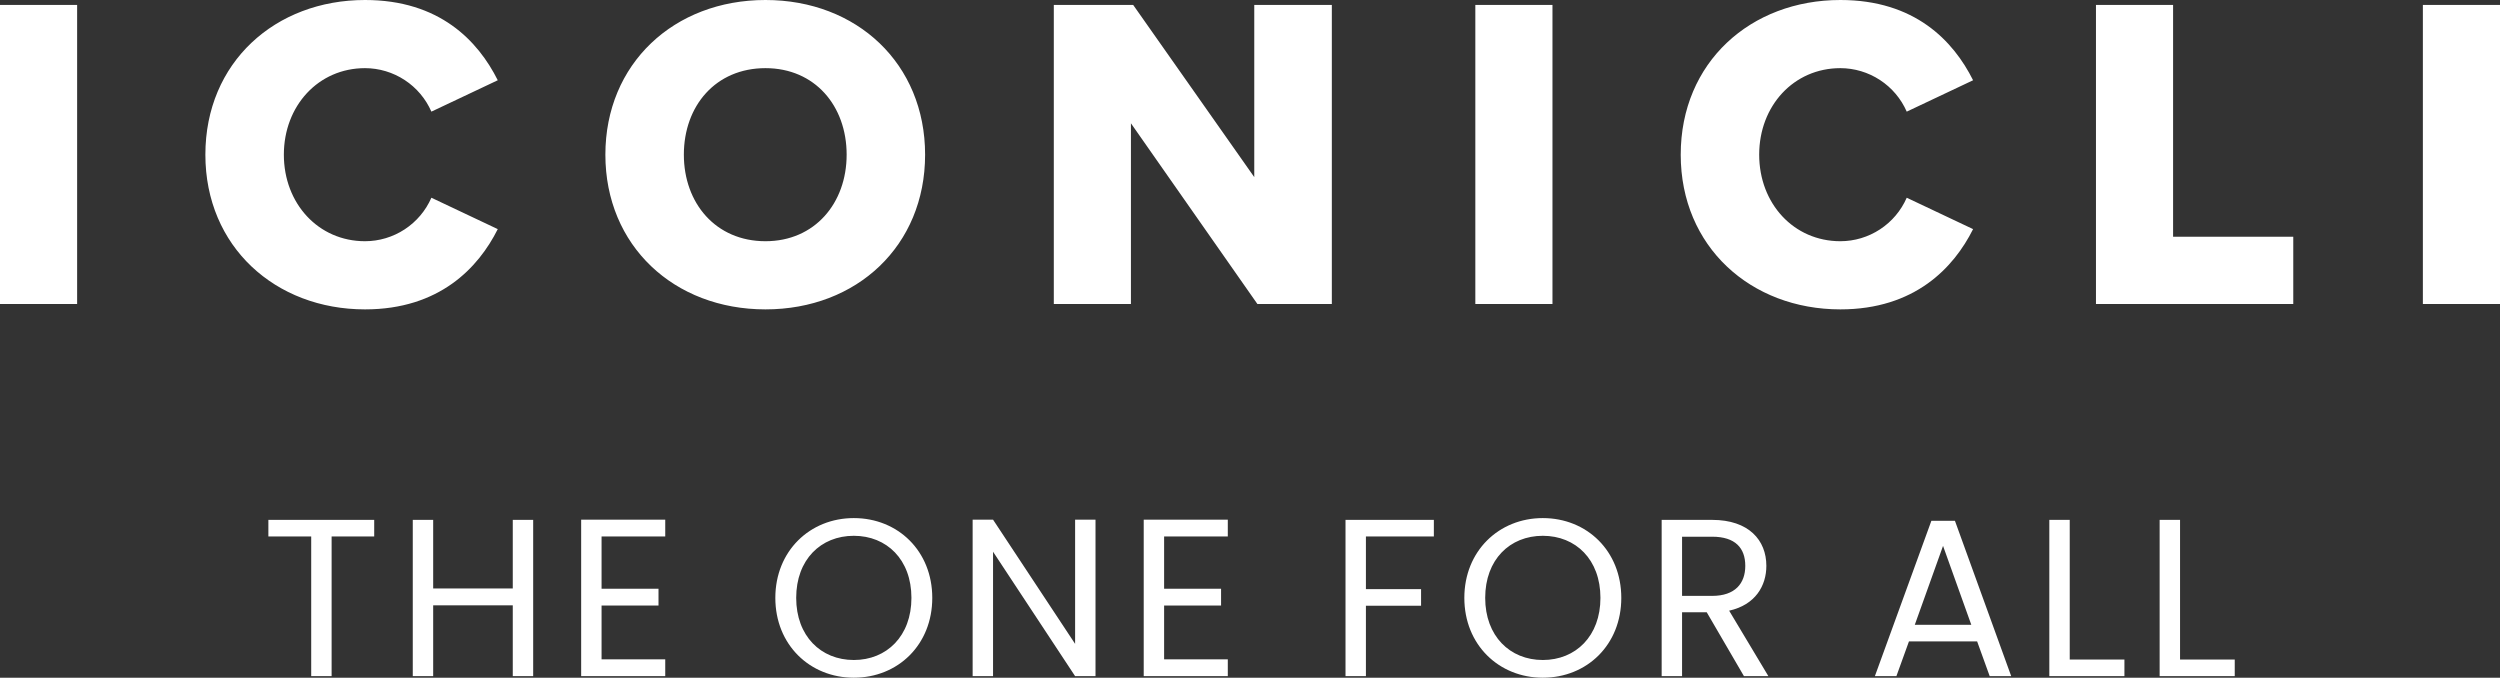 <svg width="166" height="45" viewBox="0 0 166 45" fill="none" xmlns="http://www.w3.org/2000/svg">
<rect x="0" y="0" width="166" height="45" fill="#333333" stroke="none"/>
<path d="M17.82 35.622H20.664V44.896H22.019V35.622H24.847V34.52H17.82V35.622ZM34.048 44.896H35.403V34.52H34.048V39.075H28.763V34.52H27.408V44.896H28.763V40.192H34.048V44.896ZM44.172 34.505H38.589V44.896H44.172V43.779H39.944V40.207H43.725V39.09H39.944V35.622H44.172V34.505ZM61.903 39.7C61.903 36.589 59.626 34.401 56.693 34.401C53.775 34.401 51.482 36.589 51.482 39.7C51.482 42.812 53.775 45 56.693 45C59.626 45 61.903 42.812 61.903 39.7ZM52.867 39.7C52.867 37.155 54.504 35.577 56.693 35.577C58.881 35.577 60.519 37.155 60.519 39.7C60.519 42.231 58.881 43.824 56.693 43.824C54.504 43.824 52.867 42.231 52.867 39.7ZM71.387 34.505V42.752L65.938 34.505H64.583V44.896H65.938V36.634L71.387 44.896H72.742V34.505H71.387ZM81.526 34.505H75.943V44.896H81.526V43.779H77.297V40.207H81.079V39.09H77.297V35.622H81.526V34.505ZM89.342 44.896H90.697V40.221H94.359V39.12H90.697V35.622H95.208V34.52H89.342V44.896ZM107.654 39.7C107.654 36.589 105.376 34.401 102.443 34.401C99.525 34.401 97.232 36.589 97.232 39.7C97.232 42.812 99.525 45 102.443 45C105.376 45 107.654 42.812 107.654 39.7ZM98.617 39.7C98.617 37.155 100.255 35.577 102.443 35.577C104.632 35.577 106.269 37.155 106.269 39.7C106.269 42.231 104.632 43.824 102.443 43.824C100.255 43.824 98.617 42.231 98.617 39.7ZM115.887 37.572C115.887 38.733 115.217 39.567 113.684 39.567H111.689V35.637H113.684C115.232 35.637 115.887 36.396 115.887 37.572ZM110.334 34.52V44.896H111.689V40.653H113.326L115.798 44.896H117.42L114.815 40.549C116.557 40.162 117.286 38.897 117.286 37.572C117.286 35.875 116.125 34.52 113.684 34.52H110.334ZM132.115 44.896H133.544L129.807 34.58H128.244L124.492 44.896H125.921L126.755 42.588H131.281L132.115 44.896ZM130.894 41.487H127.142L129.018 36.247L130.894 41.487ZM136.075 34.52V44.896H141.062V43.794H137.43V34.52H136.075ZM143.4 34.52V44.896H148.387V43.794H144.755V34.52H143.4Z" fill="white"/>
<path d="M5.121 20.185V0.327H0V20.185H5.121ZM24.238 20.543C29.18 20.543 31.771 17.774 33.051 15.213L28.644 13.129C28.27 13.987 27.653 14.716 26.871 15.229C26.088 15.742 25.173 16.016 24.238 16.017C21.141 16.017 18.848 13.516 18.848 10.271C18.848 7.026 21.141 4.525 24.238 4.525C25.173 4.527 26.088 4.801 26.871 5.314C27.653 5.826 28.27 6.556 28.644 7.413L33.051 5.329C31.741 2.709 29.18 0 24.238 0C18.282 0 13.637 4.138 13.637 10.271C13.637 16.375 18.282 20.543 24.238 20.543ZM40.197 10.271C40.197 16.315 44.753 20.543 50.827 20.543C56.901 20.543 61.427 16.315 61.427 10.271C61.427 4.228 56.901 0 50.827 0C44.753 0 40.197 4.228 40.197 10.271ZM56.217 10.271C56.217 13.487 54.103 16.017 50.827 16.017C47.522 16.017 45.408 13.487 45.408 10.271C45.408 7.026 47.522 4.525 50.827 4.525C54.103 4.525 56.217 7.026 56.217 10.271ZM88.434 20.185V0.327H83.283V11.76L75.243 0.327H69.973V20.185H75.094V8.187L83.491 20.185H88.434ZM103.084 20.185V0.327H97.962V20.185H103.084ZM122.2 20.543C127.143 20.543 129.733 17.774 131.013 15.213L126.607 13.129C126.232 13.987 125.616 14.716 124.833 15.229C124.05 15.742 123.135 16.016 122.2 16.017C119.103 16.017 116.81 13.516 116.81 10.271C116.81 7.026 119.103 4.525 122.2 4.525C123.135 4.527 124.05 4.801 124.833 5.314C125.616 5.826 126.232 6.556 126.607 7.413L131.013 5.329C129.703 2.709 127.143 0 122.2 0C116.245 0 111.6 4.138 111.6 10.271C111.6 16.375 116.245 20.543 122.2 20.543ZM152.273 20.185V15.72H144.293V0.327H139.172V20.185H152.273ZM166 20.185V0.327H160.879V20.185H166Z" fill="white"/>
</svg>
